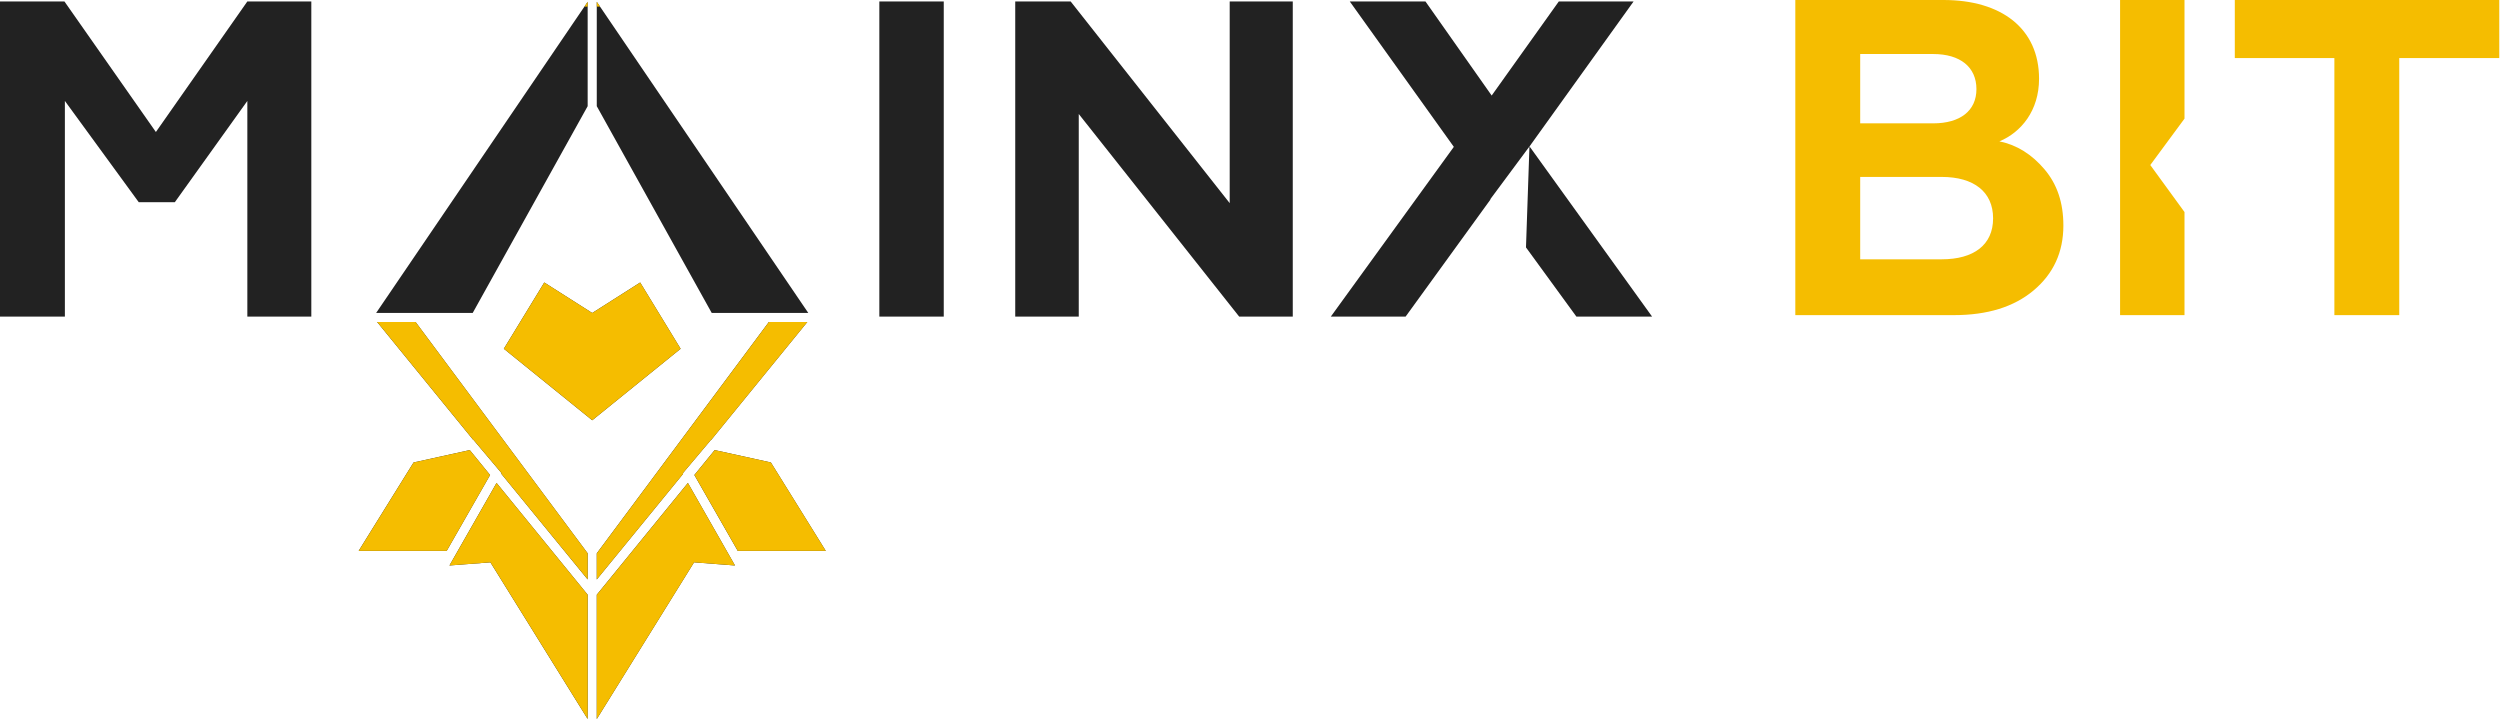 <svg width="288" height="83" viewBox="0 0 288 83" fill="none" xmlns="http://www.w3.org/2000/svg">
<g clip-path="url(#clip0_948_1471)">
<path fill-rule="evenodd" clip-rule="evenodd" d="M47.641 53.276L54.117 51.849L56.457 54.72L51.459 63.459H41.318L47.641 53.276ZM51.777 65.144L57.202 55.634L67.699 68.514V82.833L56.66 65.052L56.492 64.781L56.174 64.806L51.777 65.144ZM68.748 82.833V68.514L79.244 55.634L84.67 65.144L80.272 64.806L79.954 64.781L79.786 65.052L68.748 82.833ZM84.987 63.459L79.989 54.72L82.329 51.849L88.805 53.276L95.128 63.459H84.987ZM78.663 54.512L78.701 54.578L68.748 66.754V63.743L88.57 37.096H93L81.924 50.686L81.898 50.68L81.694 50.922L78.899 54.232L78.663 54.512ZM67.699 63.743V66.754L57.746 54.578L57.783 54.512L57.547 54.232L54.752 50.922L54.548 50.68L54.522 50.686L43.446 37.096H47.877L67.699 63.743ZM67.699 0.21L43.333 36.048H48.14H54.457L67.699 12.231V0.21ZM81.989 36.048L68.748 12.231V0.21L93.113 36.048H88.306H81.989ZM58.04 40.177L62.699 32.542L67.942 35.876L68.223 36.055L68.505 35.876L73.747 32.542L78.406 40.177L68.223 48.414L58.04 40.177Z" fill="#222222"/>
<path fill-rule="evenodd" clip-rule="evenodd" d="M225.091 36.303C228.931 36.303 231.994 35.37 234.276 33.451C236.56 31.532 237.701 29.043 237.701 25.983C237.701 23.338 236.976 21.212 235.522 19.5C234.068 17.789 232.357 16.7 230.332 16.285C232.824 15.247 234.899 12.758 234.899 9.076C234.899 3.267 230.54 0 223.897 0H206.82V36.303H225.091ZM214.294 20.382H223.689C227.373 20.382 229.605 22.093 229.605 25.153C229.605 28.213 227.373 29.872 223.689 29.872H214.294V20.382ZM214.294 6.223H222.704C225.816 6.223 227.685 7.727 227.685 10.269C227.685 12.758 225.816 14.21 222.704 14.21H214.294V6.223ZM251.655 13.666V0H244.233V36.303H251.655V24.428L247.713 19.012L251.655 13.666ZM268.92 6.69H257.45V0H287.916V6.69H276.394V36.303H268.92V6.69Z" fill="#F5BD00"/>
<path fill-rule="evenodd" clip-rule="evenodd" d="M7.474 36.47V11.628L15.986 23.297H20.138L28.494 11.628V36.47H35.864V0.167H28.494L17.958 15.207L7.422 0.167H0V36.47H7.474ZM108.721 36.47V0.167H101.299V36.47H108.721ZM124.273 13.132V36.47H116.955V0.167H123.339L141.661 23.401V0.167H148.927V36.47H142.751L124.273 13.132ZM155.492 0.167L167.481 16.918L153.312 36.47H161.928L171.703 22.982L171.682 22.951L176.192 16.873L175.794 28.502L181.599 36.47H190.319L176.201 16.866L188.19 0.167H179.575L171.841 11.006L164.212 0.167H155.492Z" fill="#222222"/>
<path fill-rule="evenodd" clip-rule="evenodd" d="M54.12 51.849L47.645 53.276L41.322 63.459H51.463L56.461 54.72L54.12 51.849ZM57.206 55.634L51.78 65.144L56.178 64.806L56.496 64.781L56.664 65.052L67.703 82.833V68.514L57.206 55.634ZM68.751 68.514V82.833L79.79 65.052L79.958 64.781L80.275 64.806L84.674 65.144L79.248 55.634L68.751 68.514ZM79.993 54.72L84.991 63.459H95.132L88.809 53.276L82.333 51.849L79.993 54.72ZM78.704 54.579L78.666 54.513L78.903 54.232L81.698 50.922L81.902 50.68L81.928 50.686L93.004 37.096H88.574L68.751 63.743V66.754L78.704 54.579ZM67.703 66.754V63.743L47.88 37.096H43.45L54.526 50.686L54.552 50.68L54.756 50.922L57.551 54.232L57.787 54.513L57.749 54.579L67.703 66.754ZM67.703 0.21L67.328 0.761H67.703V0.21ZM68.751 0.761H69.126L68.751 0.21V0.761ZM62.703 32.542L58.044 40.177L68.227 48.414L78.41 40.177L73.751 32.542L68.508 35.876L68.227 36.055L67.945 35.876L62.703 32.542Z" fill="#F5BD00"/>
</g>
<defs>
<clipPath id="clip0_948_1471">
<rect width="288" height="83" fill="white"/>
</clipPath>
</defs>
</svg>

